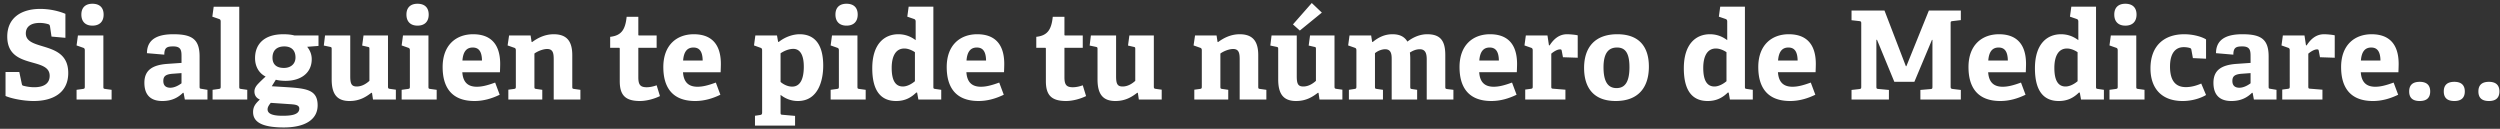 <svg width="427" height="22" viewBox="0 0 427 22" fill="none" xmlns="http://www.w3.org/2000/svg"><rect x="0" y="0" width="427" height="22" fill="#333333" stroke="none"/><path d="M8.547 4.547c-.042-.252-.105-.336-.252-.399a4.997 4.997 0 00-1.533-.231c-1.575 0-2.352.714-2.352 1.785 0 1.386 1.428 1.764 3.024 2.247 1.995.609 4.221 1.365 4.221 4.515 0 3.444-2.688 4.788-5.901 4.788-1.89 0-4.011-.483-4.809-.861v-4.095h2.352l.42 1.995c.063.273.084.315.357.378.252.063.966.231 1.764.231 1.701 0 2.646-.672 2.646-1.953 0-1.344-1.197-1.764-2.604-2.163-2.079-.588-4.641-1.155-4.641-4.536 0-3.234 2.436-4.725 5.628-4.725 1.806 0 3.36.441 4.305.84v4.095l-2.373-.21-.252-1.701zm9.151-2.058c0 1.197-.693 1.89-1.91 1.89-1.198 0-1.89-.693-1.89-1.89S14.59.641 15.787.641c1.217 0 1.91.651 1.91 1.848zm-4.62 12.852l1.071-.147c.294-.042.336-.105.336-.42V8.6c0-.231-.063-.378-.273-.441l-1.134-.399.231-1.701h4.347v8.715c0 .336.021.378.336.42l1.071.147V17h-5.985v-1.659zm18.282.525l-.105-.021c-.798.777-1.848 1.407-3.528 1.407-2.646 0-3.066-1.806-3.066-3.108 0-2.1 1.28-3.045 3.927-3.234l2.415-.168V9.587c0-.987-.105-1.659-1.407-1.659-1.008 0-1.533.147-1.533 1.407l-2.961-.252c0-2.835 2.583-3.234 4.515-3.234 3.192 0 4.473.861 4.473 3.801v5.103c0 .336.02.378.336.42l1.008.168V17H31.57l-.21-1.134zm-1.785-3.276c-1.24.084-1.68.399-1.68 1.239 0 .84.504 1.155 1.197 1.155.714 0 1.428-.399 1.91-.756v-1.743l-1.427.105zm6.733 2.751l1.05-.147c.294-.042.336-.105.336-.42V3.686c0-.231-.063-.378-.273-.441l-1.155-.399.231-1.701h4.368v13.629c0 .336.021.378.336.42l1.03.147V17h-5.923v-1.659zm16.158-7.35c.378.483.777 1.155.777 2.121 0 2.331-1.827 3.696-4.473 3.696-.672 0-1.281-.084-1.66-.189l-.692 1.113 2.058.126c3.654.231 5.775.336 5.775 3.129 0 2.415-2.121 3.78-5.775 3.78-3.801 0-5.25-.966-5.25-2.625 0-.945.42-1.449 1.155-2.142-.693-.294-.924-.819-.924-1.386 0-.462.23-.882.609-1.281.378-.399.798-.798 1.302-1.26-1.03-.504-1.806-1.596-1.806-3.15 0-2.415 1.596-4.074 4.809-4.074.903 0 1.449.084 1.932.21h4.095v1.785l-1.932.147zM50.47 9.818c0-1.239-.714-1.89-1.911-1.89-1.155 0-2.016.567-2.016 1.932 0 1.029.567 1.743 1.953 1.743 1.176 0 1.974-.693 1.974-1.785zm-4.221 7.749c-.273.336-.546.693-.546 1.113 0 .84 1.07 1.092 2.54 1.092 1.219 0 2.878-.084 2.878-1.218 0-.672-.798-.714-1.806-.777l-3.066-.21zm17.29-1.701l-.105-.021c-.861.651-1.953 1.407-3.738 1.407-2.205 0-3.045-1.26-3.045-3.696V8.432c0-.336-.021-.378-.336-.441l-1.008-.21.21-1.722h4.305v6.951c0 1.281.21 1.764 1.113 1.764.924 0 1.68-.525 2.163-.966V8.411c0-.336-.021-.357-.336-.42l-.903-.21.23-1.722h4.18v8.715c0 .273.042.357.294.399l1.05.147V17h-3.906l-.168-1.134zm9.682-13.377c0 1.197-.693 1.89-1.911 1.89-1.197 0-1.89-.693-1.89-1.89S70.114.641 71.31.641c1.218 0 1.91.651 1.91 1.848zm-4.62 12.852l1.07-.147c.295-.042.337-.105.337-.42V8.6c0-.231-.063-.378-.273-.441l-1.134-.399.23-1.701h4.348v8.715c0 .336.02.378.336.42l1.07.147V17h-5.984v-1.659zm16.745.84c-1.302.63-2.73 1.071-4.305 1.071-4.053 0-5.439-2.52-5.439-5.796 0-3.801 2.331-5.607 5.208-5.607 2.772 0 4.62 1.449 4.62 5.082 0 .252-.02.987-.042 1.407h-6.426c.105 1.491.756 2.478 2.478 2.478.82 0 1.701-.189 3.13-.714l.776 2.079zm-3.024-5.838c-.02-1.764-.714-2.226-1.575-2.226-.903 0-1.638.504-1.764 2.226h3.34zm12.252-.126c0-1.008-.063-1.848-1.113-1.848-.777 0-1.743.441-2.184.777v5.628c0 .336.02.378.336.42l1.008.147V17h-5.796v-1.68l.945-.126c.294-.042.336-.105.336-.42V8.6c0-.231-.063-.378-.273-.441L86.7 7.76l.252-1.701h3.675l.168 1.092.084.042c1.05-.777 2.268-1.344 3.696-1.344 2.289 0 3.17 1.26 3.17 3.57v5.355c0 .336.022.378.337.42l1.05.147V17h-4.557v-6.783zm18.147 6.195c-.903.441-2.226.84-3.423.84-2.499 0-3.444-1.008-3.444-3.381V8.369c0-.126 0-.21-.168-.21h-1.47V6.29c1.848-.21 2.583-1.134 2.814-3.423h1.995v2.982c0 .147 0 .21.168.21h2.961v2.1h-3.129v5.019c0 1.239.294 1.722 1.428 1.722.588 0 1.197-.147 1.701-.336l.567 1.848zm10.318-.231c-1.302.63-2.73 1.071-4.305 1.071-4.053 0-5.439-2.52-5.439-5.796 0-3.801 2.331-5.607 5.208-5.607 2.772 0 4.62 1.449 4.62 5.082 0 .252-.021.987-.042 1.407h-6.426c.105 1.491.756 2.478 2.478 2.478.819 0 1.701-.189 3.129-.714l.777 2.079zm-3.024-5.838c-.021-1.764-.714-2.226-1.575-2.226-.903 0-1.638.504-1.764 2.226h3.339zm8.936 9.429l.84-.126c.294-.042.378-.126.378-.441V8.6c0-.231-.042-.357-.273-.441l-1.113-.399.231-1.701h3.696l.189 1.071.105.042c1.008-.819 2.373-1.323 3.57-1.323 2.352 0 4.032 1.47 4.032 5.376 0 2.52-.861 6.027-4.326 6.027-1.092 0-2.079-.357-2.961-1.05v2.982c0 .336.021.399.336.42l2.142.189v1.659h-6.846v-1.68zm4.368-5.775c.462.399 1.197.798 1.974.798 1.407 0 1.995-1.344 1.995-3.402 0-2.163-.735-3.045-1.785-3.045-.882 0-1.722.441-2.184.756v4.893zm13.175-11.508c0 1.197-.693 1.89-1.911 1.89-1.197 0-1.89-.693-1.89-1.89s.693-1.848 1.89-1.848c1.218 0 1.911.651 1.911 1.848zm-4.62 12.852l1.071-.147c.294-.042.336-.105.336-.42V8.6c0-.231-.063-.378-.273-.441l-1.134-.399.231-1.701h4.347v8.715c0 .336.021.378.336.42l1.071.147V17h-5.985v-1.659zm14.773.483l-.147-.021c-.882.861-1.911 1.449-3.444 1.449-2.478 0-4.074-1.575-4.074-5.586 0-4.221 2.121-5.817 4.452-5.817 1.218 0 2.163.42 2.961 1.008V3.665c0-.21-.084-.357-.273-.42l-1.155-.399.231-1.701h4.221v13.65c0 .315.021.357.336.399l1.008.147V17h-3.906l-.21-1.176zm-.378-6.909c-.525-.357-1.197-.63-1.806-.63-1.554 0-2.163 1.449-2.163 3.318 0 2.037.588 3.171 1.911 3.171.714 0 1.491-.42 2.058-.903V8.915zm15.173 7.266c-1.302.63-2.73 1.071-4.305 1.071-4.053 0-5.439-2.52-5.439-5.796 0-3.801 2.331-5.607 5.208-5.607 2.772 0 4.62 1.449 4.62 5.082 0 .252-.021.987-.042 1.407h-6.426c.105 1.491.756 2.478 2.478 2.478.819 0 1.701-.189 3.129-.714l.777 2.079zm-3.024-5.838c-.021-1.764-.714-2.226-1.575-2.226-.903 0-1.638.504-1.764 2.226h3.339zm17.084 6.069c-.903.441-2.226.84-3.423.84-2.499 0-3.444-1.008-3.444-3.381V8.369c0-.126 0-.21-.168-.21h-1.47V6.29c1.848-.21 2.583-1.134 2.814-3.423h1.995v2.982c0 .147 0 .21.168.21h2.961v2.1h-3.129v5.019c0 1.239.294 1.722 1.428 1.722.588 0 1.197-.147 1.701-.336l.567 1.848zm8.843-.546l-.105-.021c-.861.651-1.953 1.407-3.738 1.407-2.205 0-3.045-1.26-3.045-3.696V8.432c0-.336-.021-.378-.336-.441l-1.008-.21.21-1.722h4.305v6.951c0 1.281.21 1.764 1.113 1.764.924 0 1.68-.525 2.163-.966V8.411c0-.336-.021-.357-.336-.42l-.903-.21.231-1.722h4.179v8.715c0 .273.042.357.294.399l1.05.147V17h-3.906l-.168-1.134zm17.392-5.649c0-1.008-.063-1.848-1.113-1.848-.777 0-1.743.441-2.184.777v5.628c0 .336.021.378.336.42l1.008.147V17h-5.796v-1.68l.945-.126c.294-.042.336-.105.336-.42V8.6c0-.231-.063-.378-.273-.441l-1.134-.399.252-1.701h3.675l.168 1.092.084.042c1.05-.777 2.268-1.344 3.696-1.344 2.289 0 3.171 1.26 3.171 3.57v5.355c0 .336.021.378.336.42l1.05.147V17h-4.557v-6.783zm13.467 5.649l-.105-.021c-.861.651-1.953 1.407-3.738 1.407-2.205 0-3.045-1.26-3.045-3.696V8.432c0-.336-.021-.378-.336-.441l-1.008-.21.21-1.722h4.305v6.951c0 1.281.21 1.764 1.113 1.764.924 0 1.68-.525 2.163-.966V8.411c0-.336-.021-.357-.336-.42l-.903-.21.231-1.722h4.179v8.715c0 .273.042.357.294.399l1.05.147V17h-3.906l-.168-1.134zm-4.368-11.697L224.05.515l1.722 1.638-3.759 3.066-1.176-1.05zm22.849 6.048c0-.819-.084-1.806-1.176-1.806-.588 0-1.155.21-1.701.567.042.336.063.672.063 1.029v4.767c0 .357.021.399.336.441l.84.126V17h-4.347v-6.888c0-.777-.063-1.701-1.113-1.701-.63 0-1.323.315-1.743.672v5.691c0 .336.021.378.336.42l1.029.147V17h-5.817v-1.659l.945-.147c.294-.042.336-.105.336-.42V8.6c0-.231-.063-.378-.273-.441l-1.134-.399.231-1.701h3.696l.168 1.092.105.021c.945-.777 2.016-1.323 3.36-1.323 1.029 0 1.974.273 2.562 1.26.693-.546 1.911-1.26 3.381-1.26 2.247 0 3.087 1.113 3.087 3.549v5.376c0 .336.021.399.336.441l1.05.126V17h-4.557v-6.783zm15.344 5.964c-1.302.63-2.73 1.071-4.305 1.071-4.053 0-5.439-2.52-5.439-5.796 0-3.801 2.331-5.607 5.208-5.607 2.772 0 4.62 1.449 4.62 5.082 0 .252-.021.987-.042 1.407h-6.426c.105 1.491.756 2.478 2.478 2.478.819 0 1.701-.189 3.129-.714l.777 2.079zm-3.024-5.838c-.021-1.764-.714-2.226-1.575-2.226-.903 0-1.638.504-1.764 2.226h3.339zm4.502 4.956l.945-.126c.294-.042.336-.105.336-.42V8.6c0-.231-.063-.378-.273-.441l-1.134-.399.231-1.701h3.696l.252 1.68h.126c.693-1.071 1.617-1.89 2.961-1.89.483 0 1.449.084 1.827.189V9.86l-2.52-.084-.21-1.113c-.042-.189-.105-.231-.273-.231-.546 0-1.197.462-1.512.735v5.565c0 .336.021.399.336.42l2.079.168V17h-6.867v-1.701zm15.451 1.953c-3.843 0-5.397-2.352-5.397-5.649 0-3.486 1.827-5.754 5.67-5.754 3.885 0 5.397 2.31 5.397 5.523 0 3.57-1.806 5.88-5.67 5.88zm.147-2.205c1.365 0 2.205-.945 2.205-3.57 0-2.478-.756-3.36-2.121-3.36-1.386 0-2.31.861-2.31 3.381 0 2.541.819 3.549 2.226 3.549zm19.156.777l-.147-.021c-.882.861-1.911 1.449-3.444 1.449-2.478 0-4.074-1.575-4.074-5.586 0-4.221 2.121-5.817 4.452-5.817 1.218 0 2.163.42 2.961 1.008V3.665c0-.21-.084-.357-.273-.42l-1.155-.399.231-1.701h4.221v13.65c0 .315.021.357.336.399l1.008.147V17h-3.906l-.21-1.176zm-.378-6.909c-.525-.357-1.197-.63-1.806-.63-1.554 0-2.163 1.449-2.163 3.318 0 2.037.588 3.171 1.911 3.171.714 0 1.491-.42 2.058-.903V8.915zm15.173 7.266c-1.302.63-2.73 1.071-4.305 1.071-4.053 0-5.439-2.52-5.439-5.796 0-3.801 2.331-5.607 5.208-5.607 2.772 0 4.62 1.449 4.62 5.082 0 .252-.021.987-.042 1.407h-6.426c.105 1.491.756 2.478 2.478 2.478.819 0 1.701-.189 3.129-.714l.777 2.079zm-3.024-5.838c-.021-1.764-.714-2.226-1.575-2.226-.903 0-1.638.504-1.764 2.226h3.339zm20.97 5.019l1.722-.147c.315-.021.336-.126.336-.42v-7.98h-.084l-3.003 7.161h-3.423l-2.961-7.182h-.105v7.98c0 .336.042.399.336.42l1.806.168V17h-6.384v-1.638l1.323-.147c.294-.042.336-.105.336-.42V4.022c0-.315-.042-.378-.336-.42l-1.323-.147V1.796h5.628l3.654 9.513h.084l3.843-9.513h5.46v1.638l-1.407.168c-.315.042-.336.084-.336.399v10.794c0 .273.063.357.336.399l1.407.168V17h-6.909v-1.638zm17.958.819c-1.302.63-2.73 1.071-4.305 1.071-4.053 0-5.439-2.52-5.439-5.796 0-3.801 2.331-5.607 5.208-5.607 2.772 0 4.62 1.449 4.62 5.082 0 .252-.021.987-.042 1.407h-6.426c.105 1.491.756 2.478 2.478 2.478.819 0 1.701-.189 3.129-.714l.777 2.079zm-3.024-5.838c-.021-1.764-.714-2.226-1.575-2.226-.903 0-1.638.504-1.764 2.226h3.339zm12.294 5.481l-.147-.021c-.882.861-1.911 1.449-3.444 1.449-2.478 0-4.074-1.575-4.074-5.586 0-4.221 2.121-5.817 4.452-5.817 1.218 0 2.163.42 2.961 1.008V3.665c0-.21-.084-.357-.273-.42l-1.155-.399.231-1.701h4.221v13.65c0 .315.021.357.336.399l1.008.147V17h-3.906l-.21-1.176zm-.378-6.909c-.525-.357-1.197-.63-1.806-.63-1.554 0-2.163 1.449-2.163 3.318 0 2.037.588 3.171 1.911 3.171.714 0 1.491-.42 2.058-.903V8.915zm10.066-6.426c0 1.197-.693 1.89-1.911 1.89-1.197 0-1.89-.693-1.89-1.89s.693-1.848 1.89-1.848c1.218 0 1.911.651 1.911 1.848zm-4.62 12.852l1.071-.147c.294-.042.336-.105.336-.42V8.6c0-.231-.063-.378-.273-.441l-1.134-.399.231-1.701h4.347v8.715c0 .336.021.378.336.42l1.071.147V17h-5.985v-1.659zm16.494.882c-.966.588-2.457 1.029-3.99 1.029-3.801 0-5.502-2.373-5.502-5.565 0-3.927 2.394-5.838 5.754-5.838 1.638 0 3.087.462 3.738.882v3.297l-2.247-.105-.252-1.386c-.021-.147-.063-.273-.252-.336a3.65 3.65 0 00-1.071-.147c-1.26 0-2.331.861-2.331 3.318 0 2.73 1.218 3.507 2.709 3.507 1.05 0 1.995-.336 2.625-.609l.819 1.953zm7.961-.357l-.105-.021c-.798.777-1.848 1.407-3.528 1.407-2.646 0-3.066-1.806-3.066-3.108 0-2.1 1.281-3.045 3.927-3.234l2.415-.168V9.587c0-.987-.105-1.659-1.407-1.659-1.008 0-1.533.147-1.533 1.407l-2.961-.252c0-2.835 2.583-3.234 4.515-3.234 3.192 0 4.473.861 4.473 3.801v5.103c0 .336.021.378.336.42l1.008.168V17h-3.864l-.21-1.134zm-1.785-3.276c-1.239.084-1.68.399-1.68 1.239 0 .84.504 1.155 1.197 1.155.714 0 1.428-.399 1.911-.756v-1.743l-1.428.105zm6.838 2.709l.945-.126c.294-.042.336-.105.336-.42V8.6c0-.231-.063-.378-.273-.441l-1.134-.399.231-1.701h3.696l.252 1.68h.126c.693-1.071 1.617-1.89 2.961-1.89.483 0 1.449.084 1.827.189V9.86l-2.52-.084-.21-1.113c-.042-.189-.105-.231-.273-.231-.546 0-1.197.462-1.512.735v5.565c0 .336.021.399.336.42l2.079.168V17h-6.867v-1.701zm19.798.882c-1.302.63-2.73 1.071-4.305 1.071-4.053 0-5.439-2.52-5.439-5.796 0-3.801 2.331-5.607 5.208-5.607 2.772 0 4.62 1.449 4.62 5.082 0 .252-.021.987-.042 1.407h-6.426c.105 1.491.756 2.478 2.478 2.478.819 0 1.701-.189 3.129-.714l.777 2.079zm-3.024-5.838c-.021-1.764-.714-2.226-1.575-2.226-.903 0-1.638.504-1.764 2.226h3.339zm8.495 5.271c0 1.071-.588 1.638-1.785 1.638-1.218 0-1.806-.546-1.806-1.638 0-1.071.588-1.638 1.806-1.638 1.176 0 1.785.567 1.785 1.638zm5.911 0c0 1.071-.588 1.638-1.785 1.638-1.218 0-1.806-.546-1.806-1.638 0-1.071.588-1.638 1.806-1.638 1.176 0 1.785.567 1.785 1.638zm5.912 0c0 1.071-.588 1.638-1.785 1.638-1.218 0-1.806-.546-1.806-1.638 0-1.071.588-1.638 1.806-1.638 1.176 0 1.785.567 1.785 1.638z" fill="#fff"/></svg>